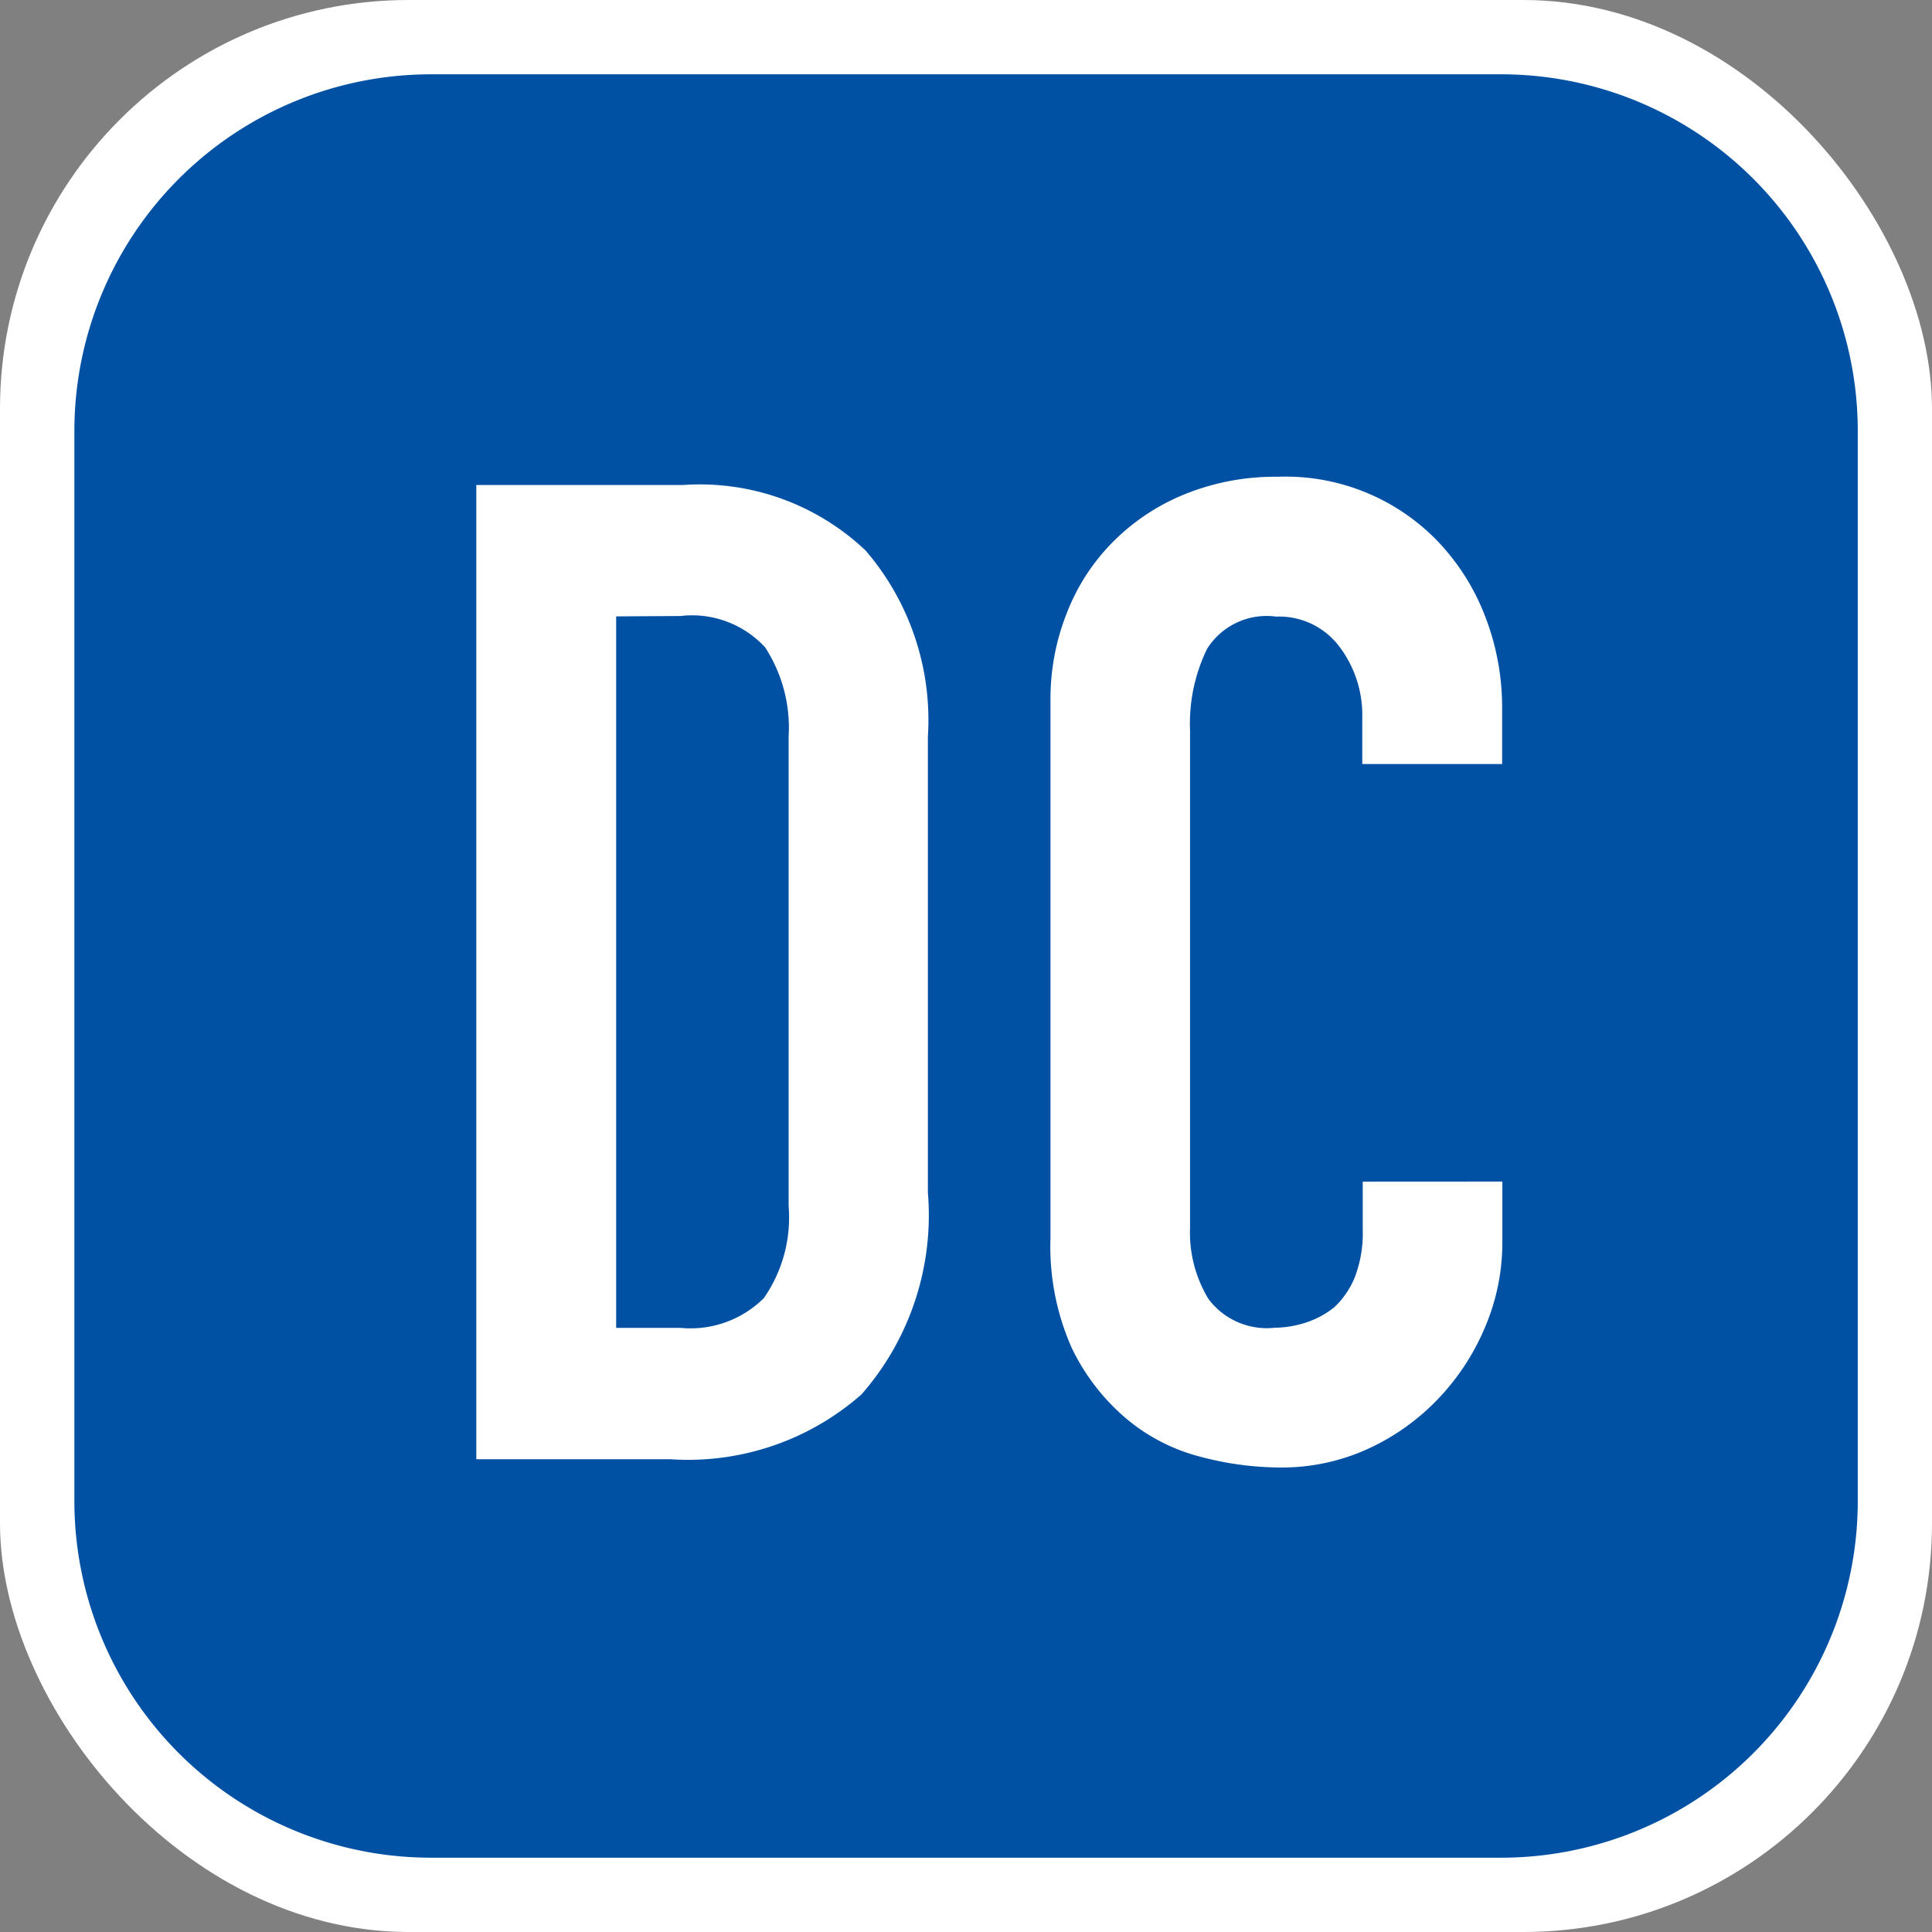 <svg xmlns="http://www.w3.org/2000/svg" width="26" height="26" viewBox="0 0 26 26">
  <rect x="0" y="0" width="26" height="26" fill="#808080" stroke="none"/>
  <g id="グループ_2447" data-name="グループ 2447" transform="translate(15376 21709)">
    <rect id="長方形_720" data-name="長方形 720" width="26" height="26" rx="5.5" transform="translate(-15376 -21709)" fill="#fff"/>
    <g id="グループ_1166" data-name="グループ 1166" transform="translate(-21817.318 -25671.574)">
      <path id="パス_1457" data-name="パス 1457" d="M4.8,0H19.2A4.8,4.8,0,0,1,24,4.8V19.2A4.8,4.8,0,0,1,19.2,24H4.8A4.8,4.8,0,0,1,0,19.2V4.8A4.8,4.8,0,0,1,4.8,0Z" transform="translate(6442.319 3963.574)" fill="#0051a4"/>
      <g id="グループ_1121" data-name="グループ 1121" transform="translate(6447.723 3968.99)">
        <g id="グループ_1120" data-name="グループ 1120">
          <path id="パス_1422" data-name="パス 1422" d="M6485,4019.563v-13.111h2.782a3.239,3.239,0,0,1,2.459.884,3.5,3.5,0,0,1,.836,2.505v6.131a3.662,3.662,0,0,1-.892,2.717,3.533,3.533,0,0,1-2.569.874Zm1.882-11.343v9.575h.866a1.4,1.4,0,0,0,1.121-.4,1.9,1.9,0,0,0,.334-1.241v-6.317a1.987,1.987,0,0,0-.316-1.2,1.337,1.337,0,0,0-1.139-.422Z" transform="translate(-6484.995 -4006.341)" fill="#fff"/>
          <path id="パス_1423" data-name="パス 1423" d="M6503.675,4015.756v.811a2.905,2.905,0,0,1-.233,1.149,3.16,3.16,0,0,1-.635.968,3.059,3.059,0,0,1-.947.672,2.79,2.79,0,0,1-1.169.248,4.228,4.228,0,0,1-1.084-.146,2.523,2.523,0,0,1-1-.518,2.875,2.875,0,0,1-.728-.947,3.363,3.363,0,0,1-.285-1.482v-7.221a3.121,3.121,0,0,1,.223-1.193,2.776,2.776,0,0,1,.627-.959,2.9,2.9,0,0,1,.964-.635,3.246,3.246,0,0,1,1.246-.232,2.843,2.843,0,0,1,2.15.867,3.034,3.034,0,0,1,.635,1,3.392,3.392,0,0,1,.233,1.261v.738h-1.882v-.627a1.526,1.526,0,0,0-.311-.957,1.015,1.015,0,0,0-.849-.4.946.946,0,0,0-.928.433,2.291,2.291,0,0,0-.23,1.093v6.7a1.721,1.721,0,0,0,.248.957.981.981,0,0,0,.894.387,1.391,1.391,0,0,0,.4-.064,1.216,1.216,0,0,0,.4-.212,1.146,1.146,0,0,0,.274-.4,1.65,1.65,0,0,0,.108-.646v-.644Z" transform="translate(-6489.862 -4006.271)" fill="#fff"/>
        </g>
      </g>
    </g>
  </g>
</svg>
